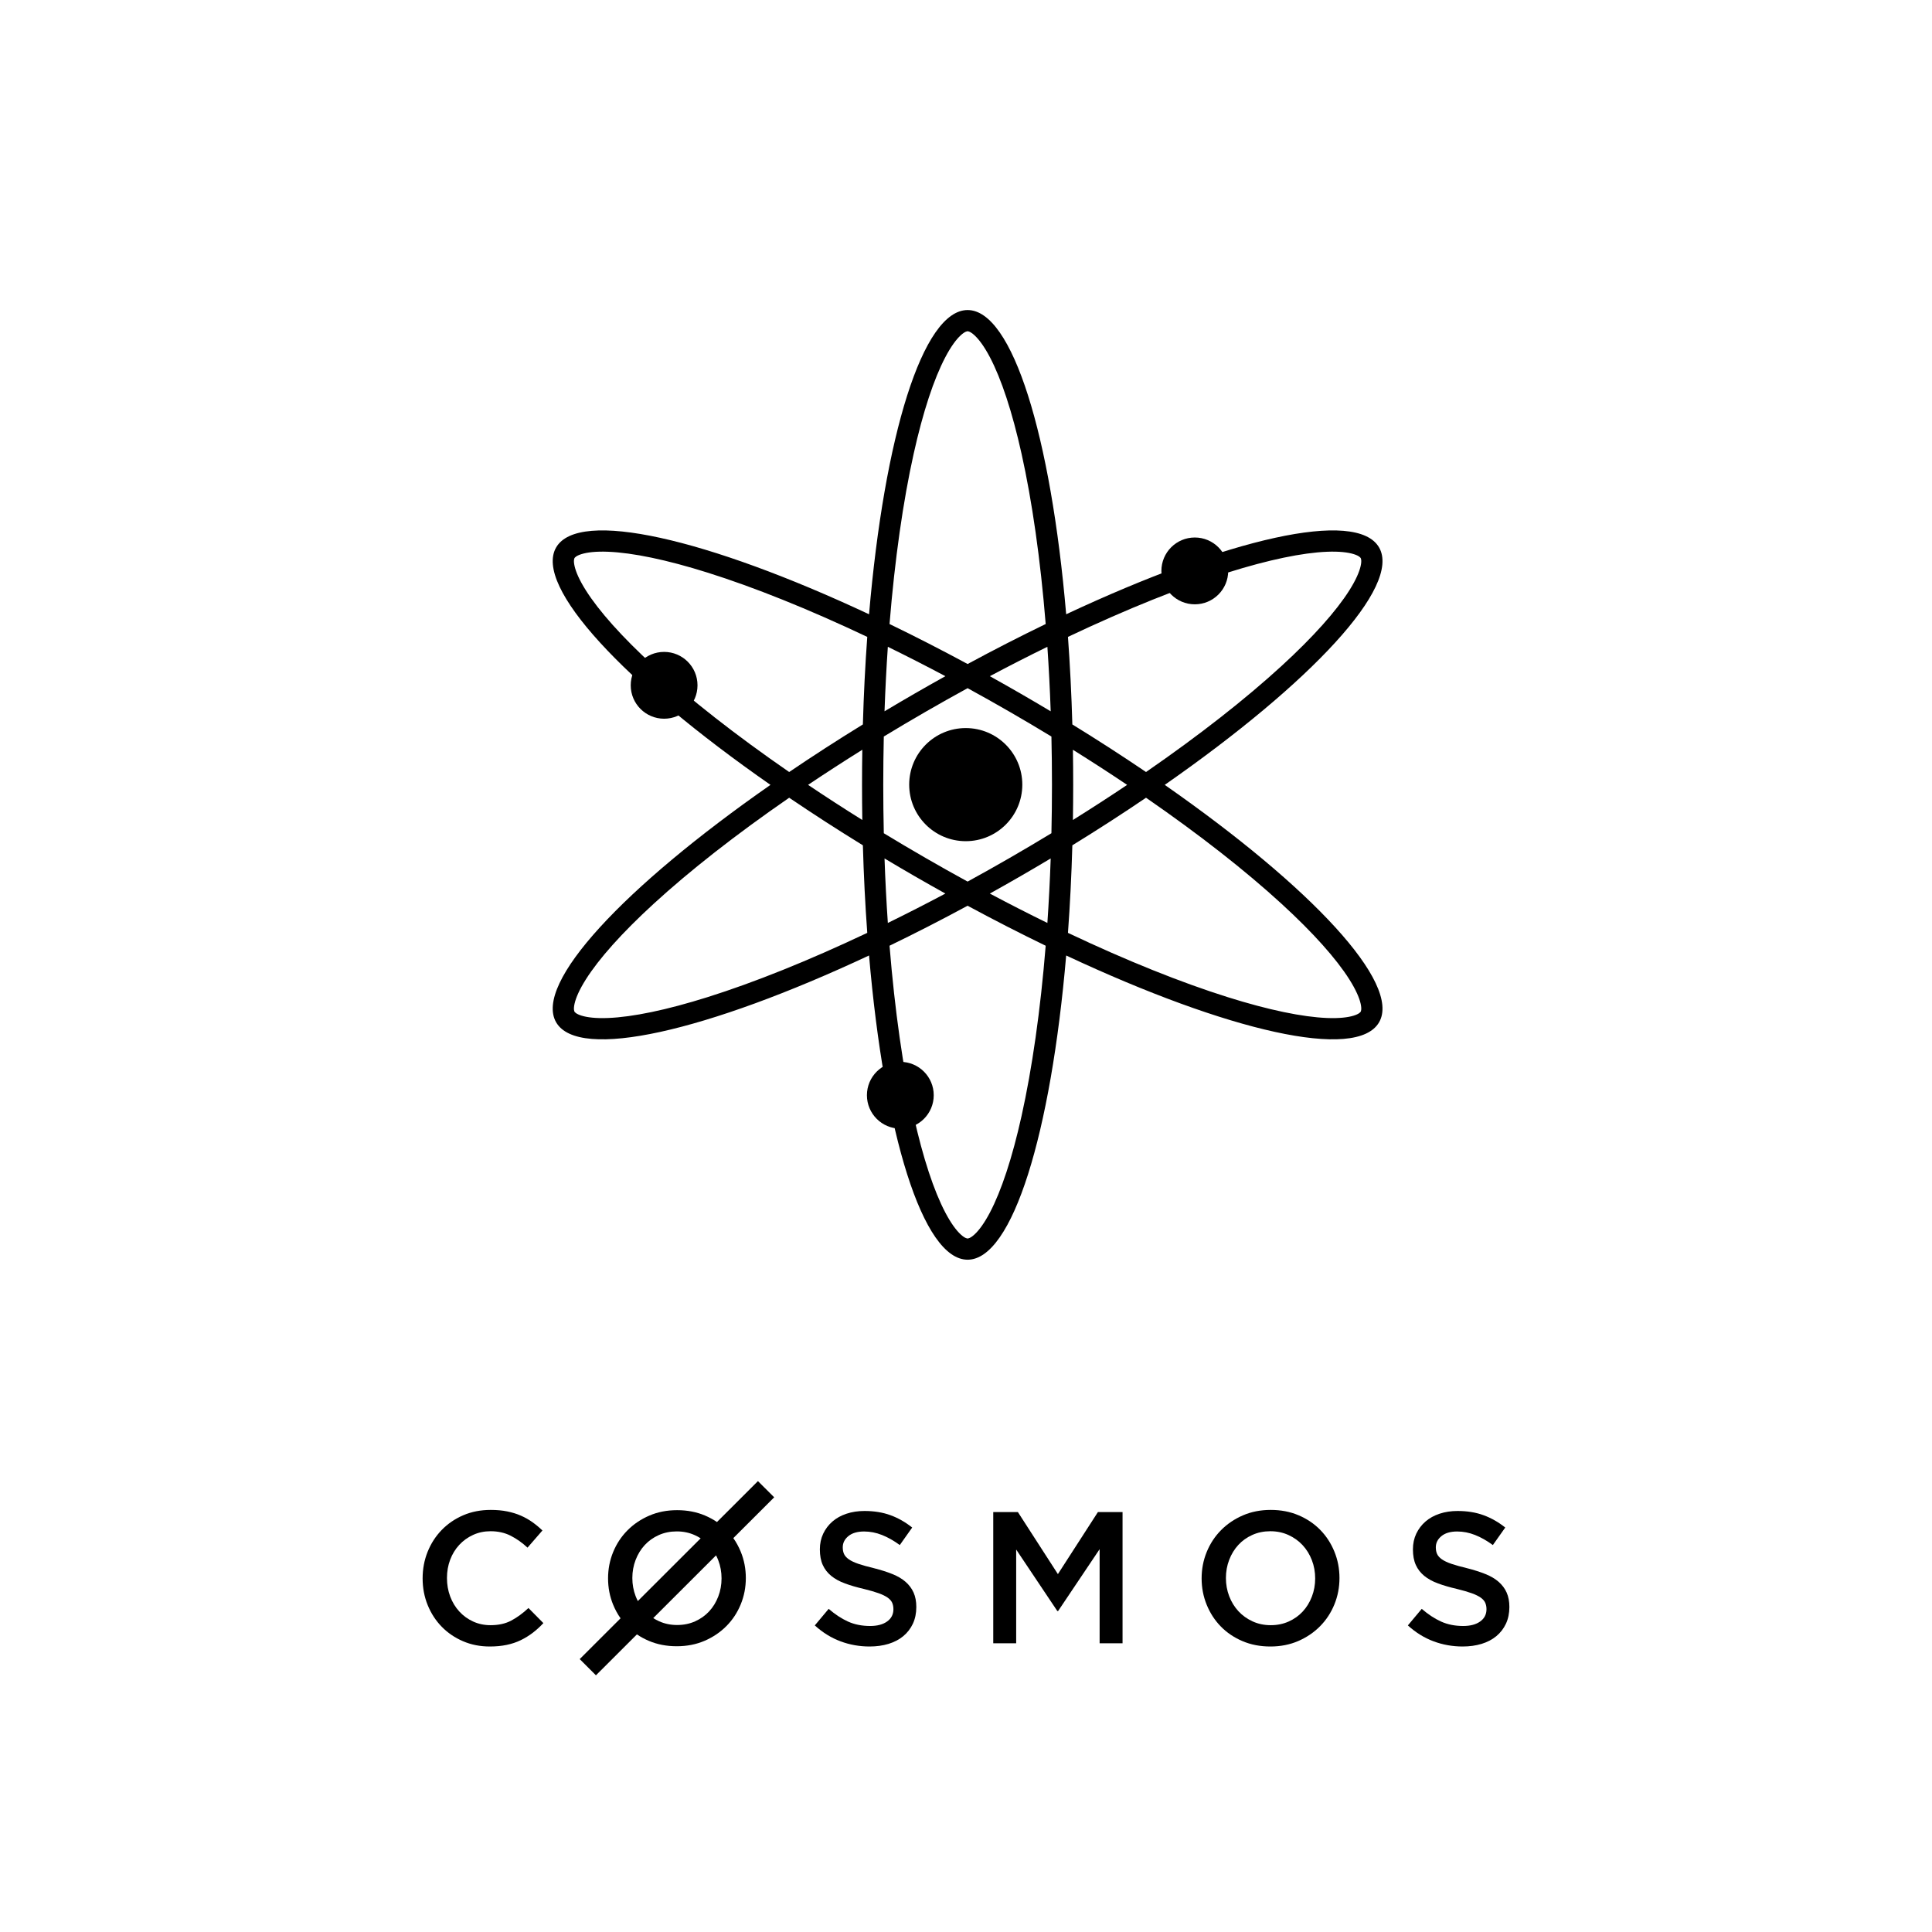 <svg width="1024" height="1024" viewBox="0 0 1024 1024" fill="none" xmlns="http://www.w3.org/2000/svg">
<path fill-rule="evenodd" clip-rule="evenodd" d="M516.514 177.719C514.231 175.618 513.052 175.578 512.854 175.578C512.656 175.578 511.478 175.618 509.194 177.719C506.85 179.876 504.048 183.598 501.03 189.341C495.004 200.803 489.237 218.128 484.266 240.483C478.676 265.622 474.259 296.349 471.472 330.746C484.931 337.258 498.772 344.338 512.851 351.94C526.932 344.336 540.774 337.255 554.236 330.742C551.449 296.347 547.032 265.621 541.442 240.483C536.472 218.128 530.704 200.803 524.679 189.341C521.66 183.598 518.858 179.876 516.514 177.719ZM501.071 358.392C490.732 352.898 480.546 347.701 470.572 342.819C469.816 353.892 469.227 365.306 468.818 377.002C474.093 373.843 479.446 370.696 484.87 367.566C490.294 364.437 495.697 361.378 501.071 358.392ZM460.614 325.576C468.692 231.255 489.035 164.328 512.854 164.328C536.673 164.328 557.016 231.253 565.094 325.572C650.865 285.405 719.03 269.55 730.94 290.165C742.85 310.781 695.026 361.85 617.332 416C695.026 470.15 742.85 521.219 730.94 541.835C719.03 562.45 650.865 546.595 565.094 506.428C557.016 600.747 536.673 667.672 512.854 667.672C489.035 667.672 468.691 600.745 460.614 506.424C374.84 546.594 306.671 562.45 294.761 541.835C282.851 521.219 330.675 470.15 408.369 416C330.675 361.85 282.851 310.781 294.761 290.165C306.671 269.55 374.84 285.406 460.614 325.576ZM418.282 409.185C389.867 389.573 365.446 370.385 346.455 352.977C329.567 337.496 317.437 323.842 310.517 312.895C307.05 307.411 305.227 303.126 304.53 300.02C303.851 296.995 304.406 295.96 304.502 295.793L304.502 295.793C304.599 295.625 305.222 294.625 308.186 293.699C311.228 292.748 315.856 292.184 322.343 292.443C335.291 292.958 353.189 296.63 375.048 303.505C399.628 311.237 428.464 322.778 459.665 337.564C458.579 352.467 457.794 367.983 457.343 383.967C443.713 392.352 430.657 400.791 418.282 409.185ZM418.282 422.815C389.867 442.427 365.446 461.615 346.455 479.024C329.567 494.504 317.437 508.158 310.517 519.105C307.05 524.589 305.227 528.874 304.53 531.98C303.851 535.005 304.406 536.04 304.502 536.207C304.599 536.374 305.221 537.375 308.186 538.301C311.228 539.252 315.856 539.816 322.343 539.557C335.291 539.042 353.189 535.37 375.048 528.495C399.628 520.763 428.464 509.222 459.665 494.436C458.579 479.533 457.794 464.017 457.343 448.033C443.713 439.648 430.657 431.209 418.282 422.815ZM457.044 434.612C447.112 428.41 437.514 422.192 428.294 416C437.514 409.808 447.112 403.59 457.044 397.388C456.944 403.533 456.894 409.74 456.894 416C456.894 422.26 456.944 428.467 457.044 434.612ZM468.433 441.628C468.242 433.208 468.144 424.658 468.144 416C468.144 407.342 468.242 398.792 468.433 390.372C475.633 385.998 482.991 381.639 490.492 377.311C497.997 372.981 505.456 368.79 512.851 364.744C520.245 368.79 527.704 372.981 535.209 377.311C542.713 381.64 550.074 386.001 557.275 390.377C557.467 398.795 557.565 407.344 557.565 416C557.565 424.657 557.467 433.205 557.275 441.623C550.074 445.999 542.713 450.36 535.209 454.689C527.704 459.019 520.245 463.21 512.851 467.256C505.456 463.21 497.997 459.019 490.492 454.689C482.991 450.361 475.633 446.002 468.433 441.628ZM468.818 454.998C469.227 466.694 469.816 478.108 470.572 489.181C480.546 484.299 490.732 479.102 501.071 473.608C495.697 470.622 490.294 467.563 484.87 464.434C479.446 461.304 474.093 458.157 468.818 454.998ZM512.851 480.06C498.772 487.662 484.931 494.742 471.472 501.255C474.259 535.651 478.676 566.378 484.266 591.517C489.237 613.873 495.004 631.198 501.03 642.66C504.048 648.402 506.85 652.124 509.194 654.281C511.478 656.382 512.656 656.422 512.854 656.422C513.052 656.422 514.231 656.382 516.514 654.281C518.858 652.124 521.66 648.402 524.679 642.66C530.704 631.198 536.472 613.873 541.442 591.517C547.032 566.379 551.449 535.653 554.236 501.258C540.774 494.745 526.932 487.664 512.851 480.06ZM566.043 494.439C597.241 509.224 626.075 520.764 650.653 528.495C672.512 535.37 690.41 539.042 703.358 539.557C709.845 539.816 714.473 539.252 717.515 538.301C720.48 537.375 721.102 536.374 721.199 536.207C721.295 536.041 721.85 535.006 721.171 531.98C720.474 528.874 718.651 524.589 715.184 519.105C708.264 508.158 696.134 494.504 679.247 479.024C660.255 461.615 635.835 442.427 607.419 422.815C595.047 431.207 581.992 439.645 568.366 448.028C567.914 464.015 567.129 479.534 566.043 494.439ZM607.419 409.185C635.835 389.573 660.255 370.385 679.247 352.977C696.134 337.496 708.264 323.842 715.184 312.895C718.651 307.411 720.474 303.126 721.171 300.02C721.85 296.994 721.295 295.959 721.199 295.793C721.102 295.626 720.48 294.625 717.515 293.699C714.473 292.748 709.845 292.184 703.358 292.443C690.41 292.958 672.512 296.63 650.653 303.505C626.075 311.236 597.241 322.776 566.043 337.561C567.129 352.466 567.914 367.985 568.366 383.972C581.992 392.355 595.047 400.793 607.419 409.185ZM568.664 397.392C578.594 403.593 588.19 409.81 597.407 416C588.19 422.19 578.594 428.407 568.664 434.608C568.764 428.464 568.815 422.259 568.815 416C568.815 409.742 568.764 403.536 568.664 397.392ZM556.89 377.006C556.482 365.308 555.892 353.891 555.136 342.816C545.16 347.699 534.972 352.897 524.63 358.392C530.004 361.378 535.407 364.437 540.831 367.566C546.258 370.697 551.613 373.846 556.89 377.006ZM555.136 489.185C545.16 484.301 534.972 479.103 524.63 473.608C530.004 470.622 535.407 467.563 540.831 464.434C546.258 461.303 551.613 458.154 556.89 454.994C556.482 466.692 555.892 478.109 555.136 489.185Z" fill="black"/>
<path fill-rule="evenodd" clip-rule="evenodd" d="M351.995 345.521C361.769 345.521 369.693 353.448 369.693 363.227C369.693 373.006 361.769 380.933 351.995 380.933C342.221 380.933 334.298 373.006 334.298 363.227C334.298 353.448 342.221 345.521 351.995 345.521Z" fill="black"/>
<path fill-rule="evenodd" clip-rule="evenodd" d="M633.268 284.887C643.046 284.887 650.974 292.814 650.974 302.593C650.974 312.372 643.046 320.299 633.268 320.299C623.489 320.299 615.561 312.372 615.561 302.593C615.561 292.814 623.489 284.887 633.268 284.887Z" fill="black"/>
<path fill-rule="evenodd" clip-rule="evenodd" d="M477.193 562.798C486.972 562.798 494.899 570.722 494.899 580.496C494.899 590.27 486.972 598.194 477.193 598.194C467.414 598.194 459.486 590.27 459.486 580.496C459.486 570.722 467.414 562.798 477.193 562.798Z" fill="black"/>
<path fill-rule="evenodd" clip-rule="evenodd" d="M511.869 385.891C528.425 385.891 541.846 399.313 541.846 415.869C541.846 432.425 528.425 445.846 511.869 445.846C495.313 445.846 481.891 432.425 481.891 415.869C481.891 399.313 495.313 385.891 511.869 385.891Z" fill="black"/>
<path fill-rule="evenodd" clip-rule="evenodd" d="M288 860.282L280.101 852.281C277.1 855.081 274.067 857.299 270.999 858.932C267.934 860.565 264.266 861.381 260 861.381C256.667 861.381 253.584 860.732 250.75 859.432C247.917 858.131 245.467 856.349 243.4 854.081C241.333 851.815 239.734 849.165 238.6 846.132C237.466 843.099 236.901 839.848 236.901 836.383C236.901 832.916 237.466 829.682 238.6 826.682C239.734 823.683 241.333 821.067 243.4 818.833C245.467 816.6 247.917 814.834 250.75 813.534C253.584 812.235 256.667 811.584 260 811.584C263.999 811.584 267.567 812.384 270.699 813.984C273.834 815.583 276.8 817.684 279.599 820.283L287.499 811.185C285.833 809.585 284.067 808.118 282.2 806.784C280.334 805.451 278.301 804.3 276.1 803.335C273.9 802.367 271.483 801.618 268.85 801.086C266.216 800.551 263.299 800.284 260.1 800.284C254.767 800.284 249.9 801.235 245.501 803.135C241.1 805.034 237.3 807.634 234.1 810.934C230.9 814.234 228.417 818.083 226.65 822.484C224.882 826.883 224 831.583 224 836.583C224 841.649 224.9 846.382 226.7 850.782C228.5 855.181 230.983 858.997 234.15 862.231C237.316 865.463 241.066 868.013 245.399 869.88C249.733 871.748 254.467 872.68 259.6 872.68C262.867 872.68 265.85 872.396 268.55 871.83C271.25 871.263 273.734 870.431 276 869.331C278.267 868.23 280.384 866.93 282.351 865.431C284.317 863.931 286.2 862.213 288 860.282Z" fill="black"/>
<path fill-rule="evenodd" clip-rule="evenodd" d="M446.677 820.103C446.677 817.775 447.672 815.796 449.662 814.167C451.65 812.536 454.436 811.722 458.016 811.722C461.199 811.722 464.348 812.338 467.464 813.568C470.581 814.799 473.73 816.578 476.912 818.905L483.476 809.627C479.897 806.767 476.068 804.589 471.99 803.094C467.911 801.597 463.32 800.849 458.215 800.849C454.767 800.849 451.584 801.331 448.683 802.296C445.766 803.259 443.281 804.639 441.208 806.435C439.136 808.232 437.511 810.376 436.318 812.87C435.142 815.364 434.544 818.141 434.544 821.2C434.544 824.459 435.058 827.22 436.086 829.481C437.114 831.742 438.622 833.671 440.579 835.268C442.534 836.864 444.971 838.194 447.854 839.258C450.755 840.323 454.055 841.286 457.784 842.151C461.034 842.949 463.668 843.714 465.707 844.445C467.73 845.177 469.321 845.959 470.498 846.789C471.657 847.621 472.454 848.535 472.885 849.533C473.316 850.531 473.53 851.661 473.53 852.925C473.53 855.653 472.421 857.815 470.2 859.41C467.978 861.007 464.977 861.804 461.199 861.804C456.823 861.804 452.91 861.022 449.463 859.459C446.014 857.897 442.601 855.653 439.218 852.725L431.859 861.505C436.037 865.296 440.579 868.106 445.484 869.935C450.392 871.765 455.53 872.679 460.9 872.679C464.547 872.679 467.896 872.213 470.946 871.283C473.979 870.35 476.598 868.987 478.753 867.191C480.924 865.395 482.615 863.201 483.841 860.608C485.051 858.014 485.665 855.054 485.665 851.728C485.665 848.802 485.184 846.258 484.222 844.096C483.26 841.934 481.835 840.041 479.979 838.409C478.122 836.78 475.769 835.399 472.951 834.269C470.134 833.139 466.884 832.108 463.237 831.177C459.905 830.379 457.171 829.613 454.999 828.882C452.844 828.151 451.154 827.353 449.91 826.487C448.683 825.623 447.839 824.692 447.374 823.695C446.911 822.696 446.677 821.499 446.677 820.103Z" fill="black"/>
<path fill-rule="evenodd" clip-rule="evenodd" d="M582.823 821.092V870.983H594.974V801.415H581.925L560.708 834.311L539.492 801.415H526.443V870.983H538.595V821.291L560.408 853.889H560.808L582.823 821.092Z" fill="black"/>
<path fill-rule="evenodd" clip-rule="evenodd" d="M697.071 836.583C697.071 839.983 696.489 843.199 695.325 846.233C694.161 849.266 692.548 851.898 690.483 854.131C688.422 856.364 685.942 858.131 683.048 859.431C680.153 860.732 676.976 861.381 673.517 861.381C670.056 861.381 666.861 860.714 663.934 859.382C661.006 858.047 658.493 856.248 656.398 853.982C654.302 851.715 652.672 849.065 651.507 846.032C650.343 842.999 649.76 839.782 649.76 836.383C649.76 832.982 650.343 829.766 651.507 826.733C652.672 823.699 654.285 821.067 656.348 818.833C658.411 816.6 660.89 814.834 663.784 813.534C666.678 812.234 669.856 811.584 673.316 811.584C676.777 811.584 679.971 812.251 682.899 813.585C685.825 814.918 688.338 816.717 690.433 818.984C692.53 821.249 694.161 823.9 695.325 826.933C696.489 829.966 697.071 833.183 697.071 836.583ZM709.947 836.383C709.947 831.45 709.049 826.783 707.252 822.382C705.457 817.984 702.96 814.15 699.767 810.884C696.573 807.617 692.747 805.034 688.287 803.135C683.83 801.235 678.906 800.284 673.517 800.284C668.126 800.284 663.203 801.251 658.744 803.185C654.285 805.118 650.425 807.734 647.165 811.034C643.904 814.334 641.377 818.184 639.579 822.584C637.783 826.983 636.885 831.649 636.885 836.583C636.885 841.515 637.783 846.181 639.579 850.581C641.377 854.982 643.871 858.815 647.066 862.081C650.258 865.347 654.086 867.931 658.545 869.83C663.002 871.73 667.925 872.68 673.316 872.68C678.705 872.68 683.63 871.712 688.088 869.781C692.548 867.847 696.406 865.231 699.668 861.93C702.928 858.632 705.457 854.781 707.252 850.382C709.049 845.982 709.947 841.316 709.947 836.383Z" fill="black"/>
<path fill-rule="evenodd" clip-rule="evenodd" d="M761.013 820.103C761.013 817.775 762.008 815.796 763.996 814.167C765.986 812.536 768.771 811.722 772.352 811.722C775.533 811.722 778.684 812.338 781.8 813.568C784.916 814.799 788.066 816.578 791.249 818.905L797.812 809.627C794.232 806.767 790.402 804.589 786.325 803.094C782.248 801.597 777.656 800.849 772.551 800.849C769.103 800.849 765.92 801.331 763.019 802.296C760.102 803.259 757.617 804.639 755.544 806.435C753.472 808.232 751.849 810.376 750.653 812.87C749.477 815.364 748.88 818.141 748.88 821.2C748.88 824.459 749.394 827.22 750.422 829.481C751.45 831.742 752.958 833.671 754.913 835.268C756.87 836.864 759.306 838.194 762.191 839.258C765.091 840.323 768.391 841.286 772.12 842.151C775.368 842.949 778.004 843.714 780.043 844.445C782.064 845.177 783.657 845.959 784.834 846.789C785.993 847.621 786.79 848.535 787.221 849.533C787.652 850.531 787.868 851.661 787.868 852.925C787.868 855.653 786.755 857.815 784.536 859.41C782.314 861.007 779.313 861.804 775.533 861.804C771.158 861.804 767.245 861.022 763.799 859.459C760.352 857.897 756.937 855.653 753.554 852.725L746.195 861.505C750.371 865.296 754.913 868.106 759.82 869.935C764.726 871.765 769.864 872.679 775.236 872.679C778.883 872.679 782.231 872.213 785.282 871.283C788.315 870.35 790.934 868.987 793.089 867.191C795.26 865.395 796.951 863.201 798.177 860.608C799.386 858.014 800.001 855.054 800.001 851.728C800.001 848.802 799.519 846.258 798.558 844.096C797.596 841.934 796.171 840.041 794.314 838.409C792.458 836.78 790.105 835.399 787.287 834.269C784.469 833.139 781.219 832.108 777.573 831.177C774.241 830.379 771.507 829.613 769.335 828.882C767.18 828.151 765.49 827.353 764.246 826.487C763.019 825.623 762.174 824.692 761.71 823.695C761.247 822.696 761.013 821.499 761.013 820.103Z" fill="black"/>
<path fill-rule="evenodd" clip-rule="evenodd" d="M371.359 815.342L338.063 848.594C337.633 847.762 337.246 846.895 336.898 845.996C335.736 842.974 335.154 839.769 335.154 836.383C335.154 832.995 335.736 829.791 336.898 826.77C338.063 823.747 339.675 821.125 341.737 818.899C343.799 816.675 346.276 814.916 349.169 813.62C352.062 812.326 355.237 811.678 358.695 811.678C362.154 811.678 365.346 812.342 368.27 813.671C369.358 814.164 370.388 814.721 371.359 815.342ZM368.421 859.345C365.528 860.64 362.353 861.287 358.895 861.287C355.436 861.287 352.244 860.623 349.318 859.295C348.232 858.8 347.202 858.244 346.232 857.622L379.527 824.372C379.957 825.203 380.344 826.068 380.692 826.969C381.854 829.99 382.436 833.196 382.436 836.583C382.436 839.969 381.854 843.174 380.692 846.196C379.527 849.218 377.915 851.84 375.853 854.064C373.791 856.288 371.315 858.049 368.421 859.345ZM373.459 869.654C377.915 867.728 381.772 865.122 385.031 861.833C388.289 858.547 390.815 854.712 392.61 850.329C394.407 845.946 395.305 841.297 395.305 836.383C395.305 831.468 394.407 826.819 392.61 822.435C391.546 819.836 390.235 817.436 388.679 815.233L410.336 793.606L401.73 785.013L380.008 806.705C378.058 805.377 375.941 804.229 373.658 803.26C369.202 801.368 364.281 800.42 358.895 800.42C353.508 800.42 348.587 801.384 344.131 803.31C339.675 805.236 335.818 807.842 332.559 811.129C329.301 814.417 326.774 818.253 324.978 822.635C323.183 827.018 322.285 831.667 322.285 836.582C322.285 841.496 323.183 846.144 324.978 850.528C326.044 853.128 327.355 855.529 328.911 857.733L307.256 879.357L315.861 887.95L337.582 866.259C339.532 867.587 341.649 868.735 343.932 869.704C348.388 871.596 353.309 872.543 358.695 872.543C364.082 872.543 369.003 871.579 373.459 869.654Z" fill="black"/>
</svg>
